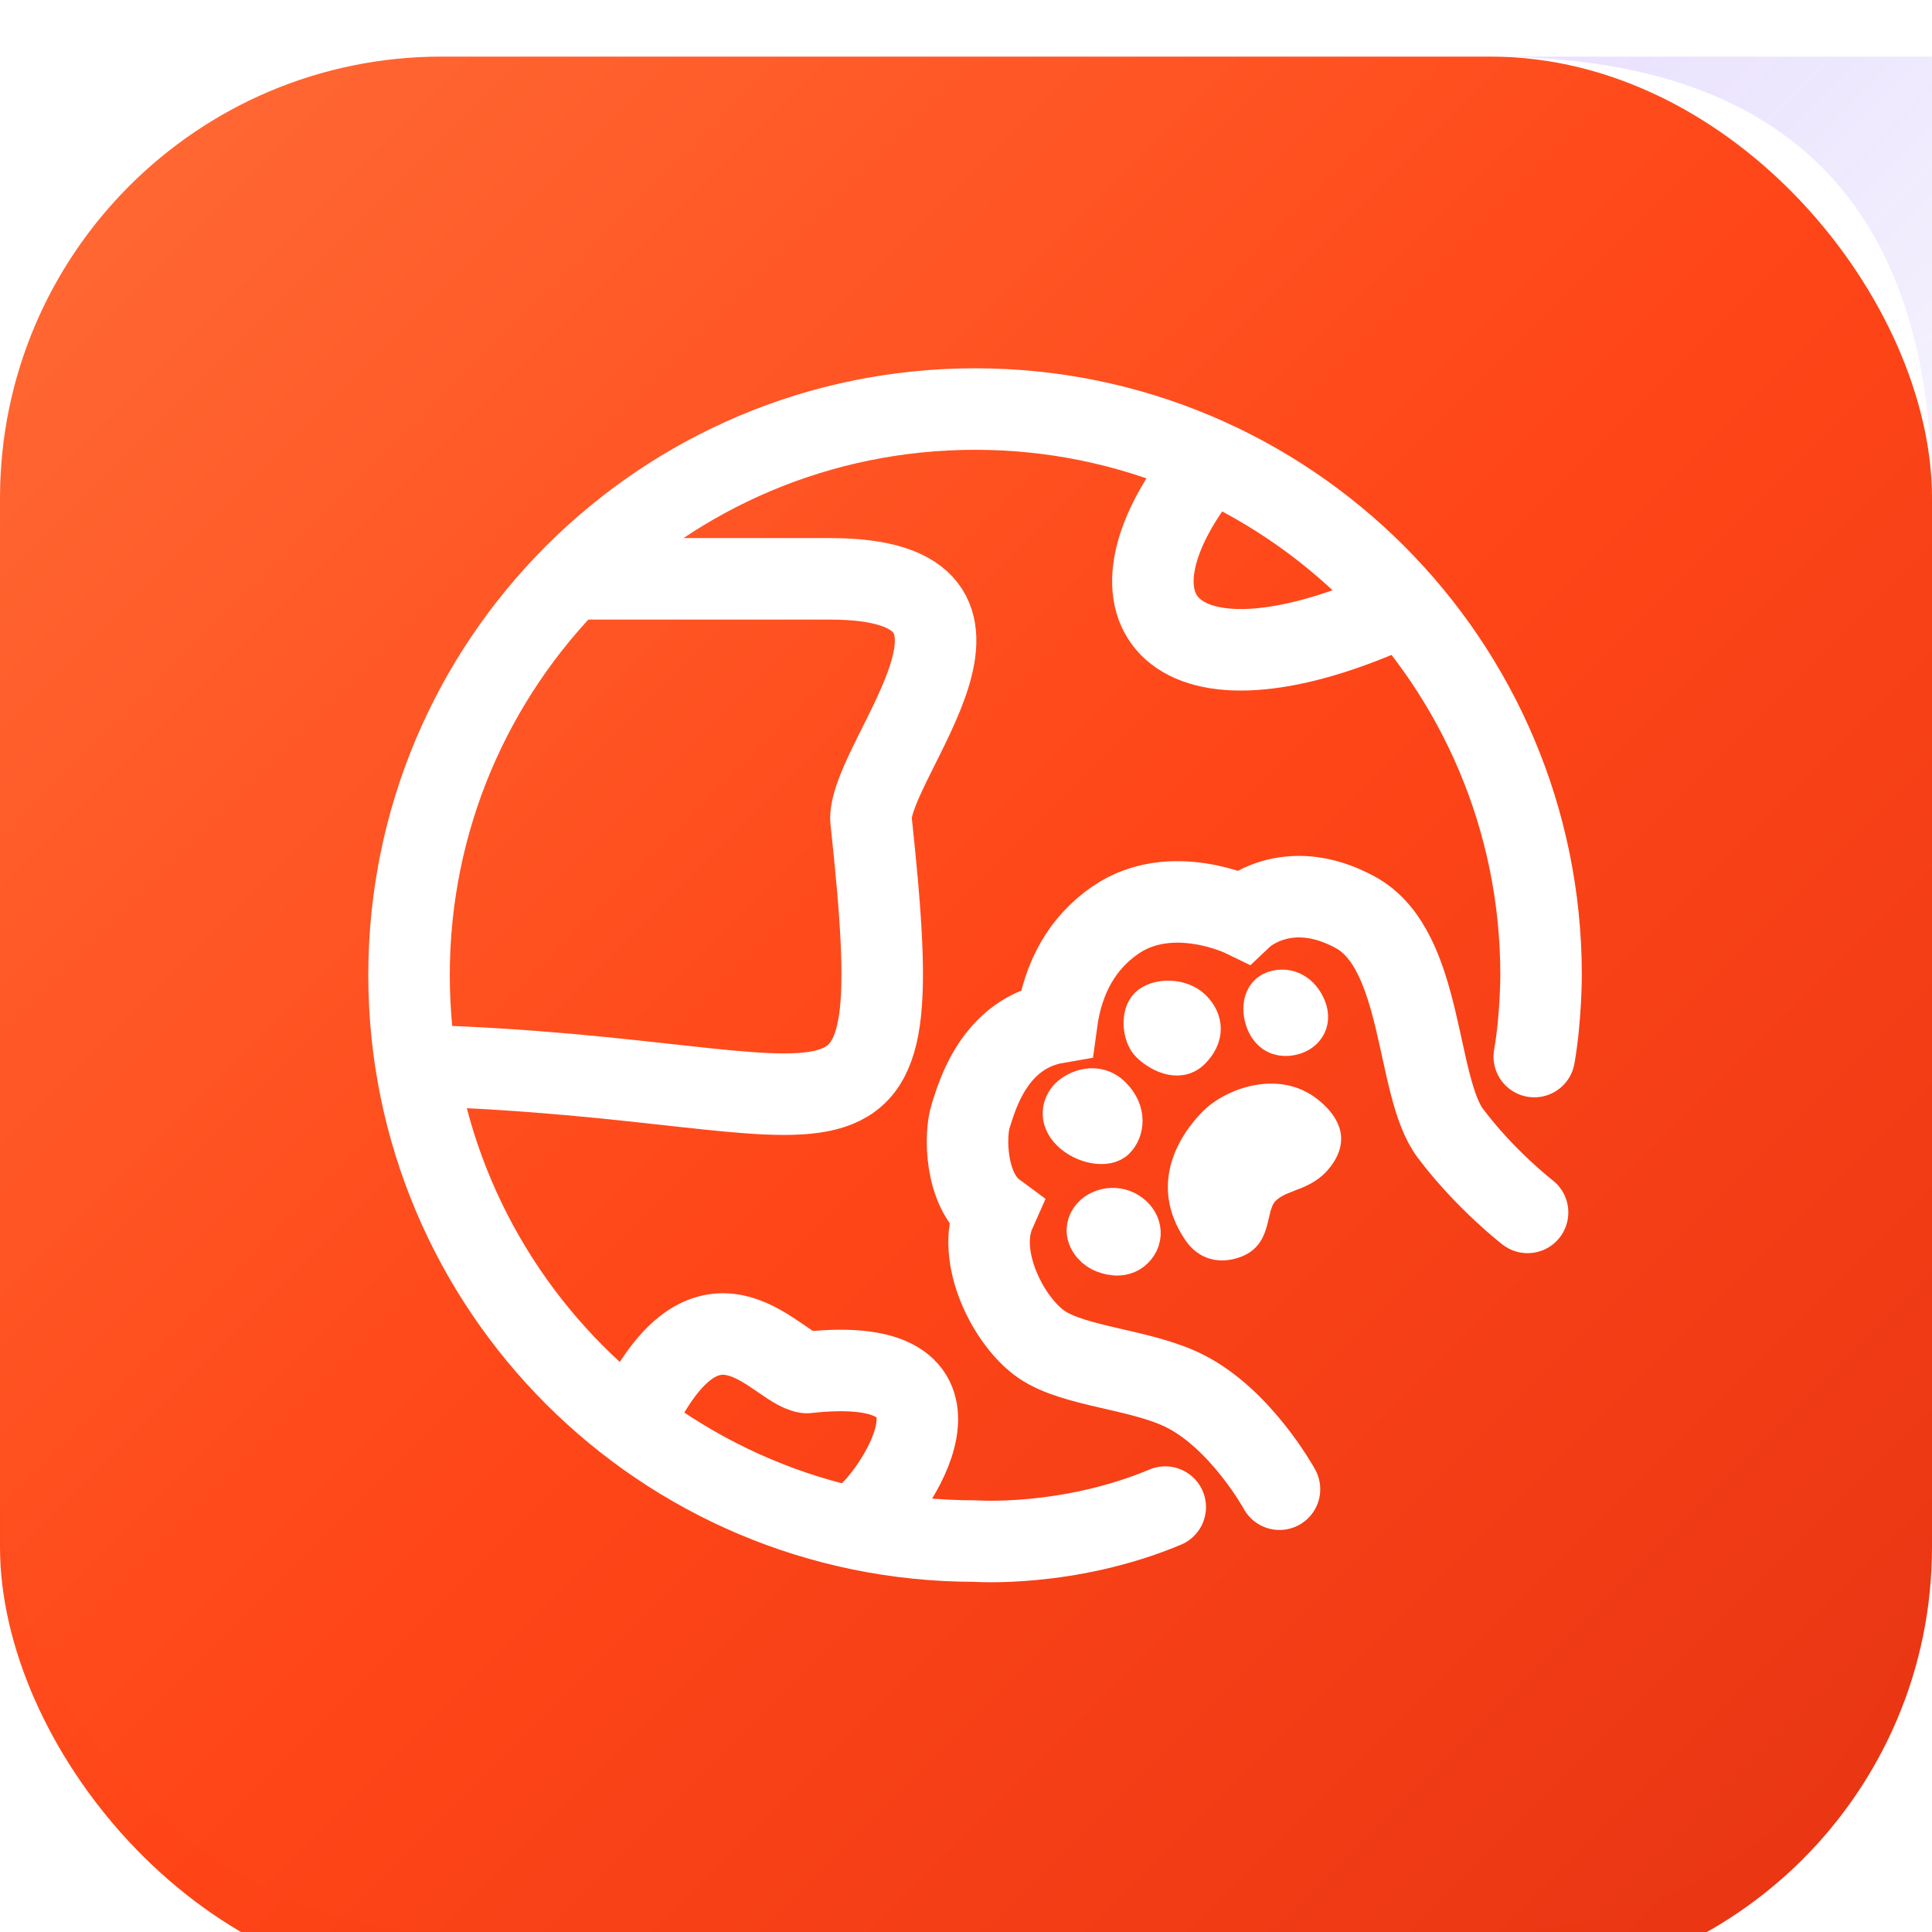 <svg width="1024" height="1024" viewBox="0 0 1024 1024" fill="none" xmlns="http://www.w3.org/2000/svg">
  <defs>
    <!-- メインシャドウ -->
    <filter id="mainShadow" x="-50%" y="-50%" width="200%" height="200%">
      <feGaussianBlur in="SourceAlpha" stdDeviation="25"/>
      <feOffset dx="0" dy="30" result="offsetblur"/>
      <feFlood flood-color="#000000" flood-opacity="0.25"/>
      <feComposite in2="offsetblur" operator="in"/>
      <feMerge>
        <feMergeNode/>
        <feMergeNode in="SourceGraphic"/>
      </feMerge>
    </filter>
    
    <!-- キャラクターのグロー効果 -->
    <filter id="characterGlow">
      <feGaussianBlur stdDeviation="8" result="coloredBlur"/>
      <feMerge>
        <feMergeNode in="coloredBlur"/>
        <feMergeNode in="SourceGraphic"/>
      </feMerge>
    </filter>
    
    <!-- 線の内部シャドウ -->
    <filter id="innerShadow">
      <feGaussianBlur in="SourceAlpha" stdDeviation="3"/>
      <feOffset dx="2" dy="2" result="offsetblur"/>
      <feFlood flood-color="#E63312" flood-opacity="0.5"/>
      <feComposite in2="offsetblur" operator="in"/>
      <feComposite in2="SourceAlpha" operator="atop"/>
      <feMerge>
        <feMergeNode/>
        <feMergeNode in="SourceGraphic"/>
      </feMerge>
    </filter>
    
    <!-- より強いグラデーション（彩度を上げた） -->
    <linearGradient id="vibrantGradient" x1="0%" y1="0%" x2="100%" y2="100%">
      <stop offset="0%" stop-color="#FF6B35"/>
      <stop offset="50%" stop-color="#FF4517"/>
      <stop offset="100%" stop-color="#E63312"/>
    </linearGradient>
    
    <!-- 補色アクセント用グラデーション -->
    <linearGradient id="accentGradient" x1="0%" y1="0%" x2="100%" y2="100%">
      <stop offset="0%" stop-color="#6B35FF" stop-opacity="0.3"/>
      <stop offset="100%" stop-color="#4B15DF" stop-opacity="0.1"/>
    </linearGradient>
    
    <!-- グラスモーフィズム効果 -->
    <filter id="glassmorphism">
      <feGaussianBlur in="SourceGraphic" stdDeviation="10"/>
      <feColorMatrix type="matrix" values="1 0 0 0 0  0 1 0 0 0  0 0 1 0 0  0 0 0 0.3 0"/>
    </filter>
  </defs>
  
  <!-- 角丸背景 with 強いシャドウ -->
  <g filter="url(#mainShadow)">
    <rect x="0" y="0" width="1024" height="1024" rx="234" ry="234" fill="url(#vibrantGradient)"/>
    
    <!-- グラスモーフィズムレイヤー（右上） -->
    <path d="M790 0 L1024 0 L1024 234 Q1024 0 790 0" fill="url(#accentGradient)" opacity="0.5"/>
  </g>
  
  <!-- 微細なノイズテクスチャ -->
  <filter id="noise">
    <feTurbulence type="fractalNoise" baseFrequency="0.9" numOctaves="4" />
    <feColorMatrix type="saturate" values="0"/>
    <feComponentTransfer>
      <feFuncA type="discrete" tableValues="0 0.05 0.05 0.05 0.05 0.05 0.05 0.05"/>
    </feComponentTransfer>
    <feComposite operator="over" in2="SourceGraphic"/>
  </filter>
  
  <!-- キャラクター部分 -->
  <g transform="translate(512, 512)" filter="url(#characterGlow)">
    <g transform="scale(2.4) translate(-150, -150)">
      <!-- メインの線にシャドウとグロー効果を適用 -->
      <g filter="url(#innerShadow)">
        <path d="M28 170C124.5 173 136 199.5 127 115.5C127 101.75 164.5 62.5 118 62.5H62" 
              stroke="white" stroke-width="18" stroke-linecap="round" stroke-linejoin="round"/>
        <path d="M200.5 38C175.5 69.5 193.5 91 242 69.5" 
              stroke="white" stroke-width="18" stroke-linecap="round" stroke-linejoin="round"/>
        <path d="M125.494 269.854C131.072 266.094 154.897 233.088 112.835 237.78C106.269 236.857 92.277 215.199 76.505 244.792" 
              stroke="white" stroke-width="18" stroke-linecap="round" stroke-linejoin="round"/>
        <path d="M192 267.5C170.5 276.5 150 275 150 275C80.964 275 25 219.036 25 150C25 80.964 80.964 25 150 25C219.036 25 275 80.964 275 150C275 150 275 159.5 273.5 168" 
              stroke="white" stroke-width="18" stroke-linecap="round" stroke-linejoin="round"/>
        <path d="M272.019 202.417C272.019 202.417 262.788 195.321 254.984 184.967C247.18 174.614 249.176 144.439 233.997 136.157C218.819 127.875 209.147 137.017 209.147 137.017C209.147 137.017 193.337 129.325 180.939 137.903C173.736 142.887 169.366 150.471 168.01 160.508C154.044 162.909 150.329 177.113 149.02 181.142C147.711 185.17 147.676 197.401 154.408 202.371C150.027 212.227 157.438 226.622 164.71 231.594C171.983 236.566 186.736 237.032 196.333 241.869C208.809 248.156 217.23 263.547 217.23 263.547" 
              stroke="white" stroke-width="18" stroke-linecap="round"/>
      </g>
      
      <!-- 塗りつぶし部分 -->
      <path d="M190.093 158.769C188.105 160.758 188.554 165.416 190.416 167.279C192.279 169.141 196.831 171.889 199.929 168.791C203.027 165.693 202.973 162.111 200.17 159.308C197.368 156.506 192.082 156.78 190.093 158.769Z" 
            fill="white" stroke="white" stroke-width="8"/>
      <path d="M172.182 178.419C170.201 180.4 169.398 183.999 172.524 187.125C175.65 190.251 181.219 191.326 183.596 188.949C185.973 186.572 186.546 181.945 182.795 178.194C179.043 174.443 174.162 176.438 172.182 178.419Z" 
            fill="white" stroke="white" stroke-width="7"/>
      <path d="M178.52 207.14C177.477 209.19 179.375 211.088 180.517 211.648C181.659 212.209 184.251 213.055 185.959 211.347C187.667 209.639 187.233 207.177 184.995 205.739C182.756 204.301 179.562 205.09 178.52 207.14Z" 
            fill="white" stroke="white" stroke-width="12"/>
      <path d="M202.351 182.055C197.208 187.197 190.051 198.127 198.417 210.512C201.459 215.016 206.102 215.784 210.245 214.393C217.837 211.844 215.993 204.202 218.392 201.855C221.226 199.082 226.882 199.642 230.963 193.675C235.044 187.708 231.842 182.747 227.622 179.421C219.182 172.77 207.493 176.913 202.351 182.055Z" 
            fill="white"/>
      <path d="M218.304 156.044C215.626 156.899 215.944 160.795 217.152 162.834C218.36 164.872 220.114 165.041 221.564 164.781C224.057 164.333 225.782 162.321 224.584 159.461C223.386 156.6 220.981 155.19 218.304 156.044Z" 
            fill="white" stroke="white" stroke-width="10"/>
    </g>
  </g>
  
  <!-- 全体にノイズを適用 -->
  <rect x="0" y="0" width="1024" height="1024" rx="234" ry="234" fill="white" filter="url(#noise)" opacity="0.05"/>
</svg>